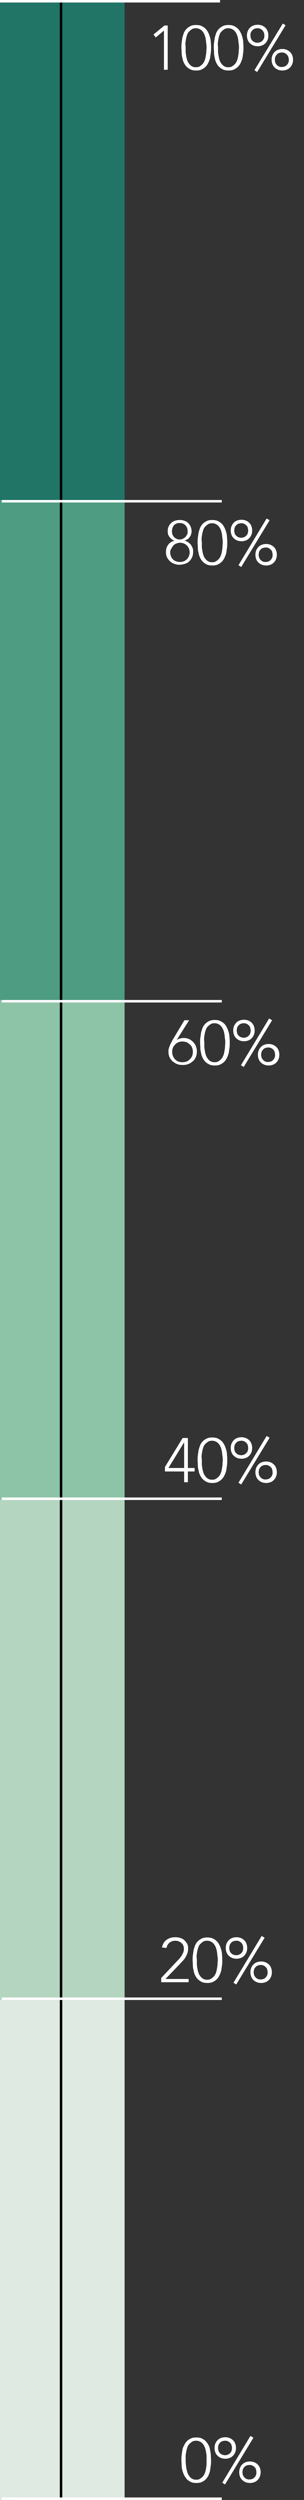 <?xml version="1.0" encoding="utf-8"?>
<!-- Generator: Adobe Illustrator 24.1.0, SVG Export Plug-In . SVG Version: 6.00 Build 0)  -->
<svg version="1.1" id="Layer_1" xmlns="http://www.w3.org/2000/svg" xmlns:xlink="http://www.w3.org/1999/xlink" x="0px" y="0px"
	 viewBox="0 0 122 1000" style="enable-background:new 0 0 122 1000;" xml:space="preserve">
<rect x="0" y="0" width="122" height="1000" fill="#333333" stroke="none"/>
<style type="text/css">
	.st0{fill:#DFEAE2;}
	.st1{fill:#B4D6C1;}
	.st2{fill:#8DC3A7;}
	.st3{fill:#4E9C81;}
	.st4{fill:#207567;}
	.st5{fill:none;stroke:#000000;stroke-miterlimit:10;}
	.st6{fill:none;stroke:#FFFFFF;stroke-miterlimit:10;}
	.st7{enable-background:new    ;}
	.st8{fill:#FFFFFF;}
</style>
<g id="Layer_2_1_">
	<g id="Layer_1-2">
		<rect y="800" class="st0" width="50" height="200"/>
		<rect y="600" class="st1" width="50" height="200"/>
		<rect y="400" class="st2" width="50" height="200"/>
		<rect y="200" class="st3" width="50" height="200"/>
		<rect y="0" class="st4" width="50" height="200"/>
		<line class="st5" x1="24.5" y1="0" x2="24.5" y2="1000"/>
		<line class="st6" x1="0.7" y1="999.5" x2="89" y2="999.5"/>
		<line class="st6" x1="0.7" y1="799.5" x2="89" y2="799.5"/>
		<line class="st6" x1="0.7" y1="599.5" x2="89" y2="599.5"/>
		<line class="st6" x1="0.7" y1="400.5" x2="89" y2="400.5"/>
		<line class="st6" x1="0.7" y1="200.5" x2="89" y2="200.5"/>
		<line class="st6" x1="0" y1="0.5" x2="88.3" y2="0.5"/>
		<g class="st7">
			<path class="st8" d="M65.7,12.3L65.7,12.3L62.5,15l-0.9-1.2l4.4-3.6h1.3v17.7h-1.5V12.3z"/>
			<path class="st8" d="M72.8,19.1c0-0.6,0-1.3,0.1-2s0.2-1.4,0.3-2.1c0.2-0.7,0.4-1.3,0.6-1.9c0.3-0.6,0.6-1.1,1.1-1.6
				s1-0.8,1.6-1.1c0.6-0.3,1.3-0.4,2.2-0.4c0.8,0,1.6,0.1,2.2,0.4c0.6,0.3,1.1,0.6,1.6,1.1s0.8,1,1.1,1.6c0.3,0.6,0.5,1.2,0.7,1.9
				c0.2,0.7,0.3,1.4,0.3,2.1c0.1,0.7,0.1,1.4,0.1,2c0,0.6,0,1.3-0.1,2c-0.1,0.7-0.2,1.4-0.3,2.1c-0.2,0.7-0.4,1.3-0.7,1.9
				c-0.3,0.6-0.6,1.1-1.1,1.6s-1,0.8-1.6,1.1c-0.6,0.3-1.3,0.4-2.2,0.4c-0.8,0-1.6-0.1-2.2-0.4c-0.6-0.3-1.1-0.6-1.6-1.1
				s-0.8-1-1.1-1.6c-0.3-0.6-0.5-1.2-0.6-1.9c-0.2-0.7-0.3-1.4-0.3-2.1S72.8,19.7,72.8,19.1z M74.5,19.1c0,0.5,0,1,0,1.5
				s0.1,1.1,0.2,1.7s0.2,1.1,0.4,1.7s0.4,1,0.8,1.5c0.3,0.4,0.7,0.8,1.1,1c0.5,0.3,1,0.4,1.6,0.4c0.6,0,1.2-0.1,1.6-0.4
				c0.5-0.3,0.8-0.6,1.2-1c0.3-0.4,0.6-0.9,0.8-1.5c0.2-0.5,0.3-1.1,0.4-1.7c0.1-0.6,0.2-1.1,0.2-1.7s0.1-1.1,0.1-1.5
				c0-0.5,0-1-0.1-1.5s-0.1-1.1-0.2-1.7c-0.1-0.6-0.2-1.1-0.4-1.7c-0.2-0.5-0.4-1-0.8-1.5c-0.3-0.4-0.7-0.8-1.2-1
				c-0.5-0.3-1-0.4-1.6-0.4c-0.6,0-1.2,0.1-1.6,0.4c-0.5,0.3-0.8,0.6-1.2,1s-0.6,0.9-0.8,1.5c-0.2,0.6-0.3,1.1-0.4,1.7
				c-0.1,0.6-0.2,1.1-0.2,1.7S74.5,18.6,74.5,19.1z"/>
			<path class="st8" d="M85.8,19.1c0-0.6,0-1.3,0.1-2s0.2-1.4,0.3-2.1c0.2-0.7,0.4-1.3,0.6-1.9c0.3-0.6,0.6-1.1,1.1-1.6
				s1-0.8,1.6-1.1c0.6-0.3,1.3-0.4,2.2-0.4c0.8,0,1.6,0.1,2.2,0.4c0.6,0.3,1.1,0.6,1.6,1.1s0.8,1,1.1,1.6c0.3,0.6,0.5,1.2,0.7,1.9
				c0.2,0.7,0.3,1.4,0.3,2.1c0.1,0.7,0.1,1.4,0.1,2c0,0.6,0,1.3-0.1,2c-0.1,0.7-0.2,1.4-0.3,2.1c-0.2,0.7-0.4,1.3-0.7,1.9
				c-0.3,0.6-0.6,1.1-1.1,1.6s-1,0.8-1.6,1.1c-0.6,0.3-1.3,0.4-2.2,0.4c-0.8,0-1.6-0.1-2.2-0.4c-0.6-0.3-1.1-0.6-1.6-1.1
				s-0.8-1-1.1-1.6c-0.3-0.6-0.5-1.2-0.6-1.9c-0.2-0.7-0.3-1.4-0.3-2.1S85.8,19.7,85.8,19.1z M87.5,19.1c0,0.5,0,1,0,1.5
				s0.1,1.1,0.2,1.7s0.2,1.1,0.4,1.7s0.4,1,0.8,1.5c0.3,0.4,0.7,0.8,1.1,1c0.5,0.3,1,0.4,1.6,0.4c0.6,0,1.2-0.1,1.6-0.4
				c0.5-0.3,0.8-0.6,1.2-1c0.3-0.4,0.6-0.9,0.8-1.5c0.2-0.5,0.3-1.1,0.4-1.7c0.1-0.6,0.2-1.1,0.2-1.7s0.1-1.1,0.1-1.5
				c0-0.5,0-1-0.1-1.5s-0.1-1.1-0.2-1.7c-0.1-0.6-0.2-1.1-0.4-1.7c-0.2-0.5-0.4-1-0.8-1.5c-0.3-0.4-0.7-0.8-1.2-1
				c-0.5-0.3-1-0.4-1.6-0.4c-0.6,0-1.2,0.1-1.6,0.4c-0.5,0.3-0.8,0.6-1.2,1s-0.6,0.9-0.8,1.5c-0.2,0.6-0.3,1.1-0.4,1.7
				c-0.1,0.6-0.2,1.1-0.2,1.7S87.5,18.6,87.5,19.1z"/>
			<path class="st8" d="M99.1,14.2c0-0.6,0.1-1.2,0.3-1.7c0.2-0.5,0.5-1,0.9-1.4s0.8-0.7,1.4-0.9c0.5-0.2,1.1-0.3,1.7-0.3
				c0.6,0,1.2,0.1,1.7,0.3c0.5,0.2,1,0.5,1.4,0.9c0.4,0.4,0.7,0.8,0.9,1.4c0.2,0.5,0.3,1.1,0.3,1.7c0,0.6-0.1,1.2-0.3,1.7
				c-0.2,0.5-0.5,1-0.9,1.4c-0.4,0.4-0.8,0.7-1.4,0.9c-0.5,0.2-1.1,0.3-1.7,0.3c-0.6,0-1.2-0.1-1.7-0.3c-0.5-0.2-1-0.5-1.4-0.9
				s-0.7-0.8-0.9-1.4C99.2,15.4,99.1,14.8,99.1,14.2z M100.5,14.2c0,0.4,0.1,0.8,0.2,1.2c0.2,0.4,0.4,0.7,0.6,0.9s0.6,0.5,0.9,0.6
				c0.4,0.1,0.7,0.2,1.1,0.2c0.4,0,0.8-0.1,1.1-0.2c0.4-0.2,0.7-0.4,0.9-0.6s0.5-0.6,0.6-0.9c0.2-0.4,0.2-0.7,0.2-1.2
				c0-0.4-0.1-0.8-0.2-1.2c-0.2-0.4-0.4-0.7-0.6-0.9s-0.6-0.5-0.9-0.6c-0.4-0.2-0.7-0.2-1.1-0.2c-0.4,0-0.8,0.1-1.1,0.2
				c-0.4,0.1-0.7,0.4-0.9,0.6s-0.5,0.6-0.6,0.9C100.5,13.4,100.5,13.8,100.5,14.2z M113.5,9.4l1.1,0.7l-11.4,18.7l-1.1-0.7
				L113.5,9.4z M109,23.9c0-0.6,0.1-1.2,0.3-1.7c0.2-0.5,0.5-1,0.9-1.4s0.8-0.7,1.4-0.9c0.5-0.2,1.1-0.3,1.7-0.3
				c0.6,0,1.2,0.1,1.7,0.3c0.5,0.2,1,0.5,1.4,0.9c0.4,0.4,0.7,0.8,0.9,1.4c0.2,0.5,0.3,1.1,0.3,1.7s-0.1,1.2-0.3,1.7
				c-0.2,0.5-0.5,1-0.9,1.4c-0.4,0.4-0.8,0.7-1.4,0.9c-0.5,0.2-1.1,0.3-1.7,0.3c-0.6,0-1.2-0.1-1.7-0.3c-0.5-0.2-1-0.5-1.4-0.9
				c-0.4-0.4-0.7-0.8-0.9-1.4C109.1,25.1,109,24.5,109,23.9z M110.3,23.9c0,0.4,0.1,0.8,0.2,1.2c0.2,0.4,0.4,0.7,0.6,0.9
				c0.3,0.3,0.6,0.5,0.9,0.6c0.4,0.2,0.7,0.2,1.1,0.2c0.4,0,0.8-0.1,1.1-0.2c0.4-0.1,0.7-0.4,0.9-0.6c0.3-0.3,0.5-0.6,0.6-0.9
				c0.2-0.4,0.2-0.7,0.2-1.2c0-0.4-0.1-0.8-0.2-1.2c-0.2-0.4-0.4-0.7-0.6-0.9s-0.6-0.5-0.9-0.6c-0.4-0.2-0.7-0.2-1.1-0.2
				c-0.4,0-0.8,0.1-1.1,0.2c-0.4,0.1-0.7,0.4-0.9,0.6s-0.5,0.6-0.6,0.9C110.4,23.1,110.3,23.5,110.3,23.9z"/>
		</g>
		<g class="st7">
			<path class="st8" d="M67.3,212.5c0-0.7,0.1-1.3,0.4-1.9c0.2-0.6,0.6-1,1-1.4c0.4-0.4,0.9-0.7,1.5-0.9c0.6-0.2,1.2-0.3,1.9-0.3
				s1.3,0.1,1.9,0.3c0.6,0.2,1.1,0.5,1.5,0.9c0.4,0.4,0.8,0.9,1,1.4c0.2,0.6,0.4,1.2,0.4,1.9c0,0.4-0.1,0.8-0.2,1.2
				c-0.1,0.4-0.3,0.8-0.6,1.1c-0.2,0.4-0.5,0.7-0.9,0.9s-0.7,0.5-1.2,0.6v0c0.6,0.1,1.1,0.3,1.5,0.6s0.8,0.6,1.1,1
				c0.3,0.4,0.5,0.9,0.7,1.3c0.2,0.5,0.2,1,0.2,1.5c0,0.8-0.1,1.5-0.4,2.2c-0.3,0.6-0.7,1.2-1.1,1.6c-0.5,0.5-1.1,0.8-1.7,1
				c-0.7,0.2-1.4,0.4-2.2,0.4s-1.5-0.1-2.2-0.4c-0.7-0.2-1.2-0.6-1.7-1c-0.5-0.5-0.9-1-1.2-1.6c-0.3-0.6-0.4-1.4-0.4-2.2
				c0-0.5,0.1-1,0.2-1.5c0.2-0.5,0.4-0.9,0.7-1.3c0.3-0.4,0.6-0.8,1.1-1c0.4-0.3,0.9-0.5,1.5-0.6v0c-0.4-0.1-0.8-0.3-1.2-0.6
				c-0.3-0.3-0.6-0.6-0.9-0.9c-0.2-0.4-0.4-0.7-0.6-1.1C67.4,213.4,67.3,213,67.3,212.5z M68.3,221c0,0.5,0.1,1,0.3,1.5
				s0.4,0.9,0.8,1.2c0.3,0.4,0.7,0.6,1.2,0.8s1,0.3,1.6,0.3s1.1-0.1,1.6-0.3s0.9-0.5,1.2-0.8c0.3-0.3,0.6-0.8,0.8-1.2s0.3-1,0.3-1.5
				c0-0.6-0.1-1.1-0.3-1.6c-0.2-0.5-0.5-0.9-0.8-1.2c-0.3-0.3-0.7-0.6-1.2-0.8c-0.5-0.2-1-0.3-1.5-0.3s-1,0.1-1.5,0.3
				c-0.5,0.2-0.9,0.4-1.2,0.8c-0.3,0.3-0.6,0.8-0.8,1.2C68.4,219.9,68.3,220.4,68.3,221z M69,212.5c0,0.5,0.1,0.9,0.2,1.3
				c0.2,0.4,0.4,0.7,0.6,1c0.3,0.3,0.6,0.5,1,0.7c0.4,0.2,0.8,0.3,1.3,0.3c0.5,0,0.9-0.1,1.3-0.3c0.4-0.2,0.7-0.4,1-0.7
				c0.3-0.3,0.5-0.6,0.7-1c0.2-0.4,0.2-0.8,0.2-1.3c0-1-0.3-1.8-0.9-2.4c-0.6-0.6-1.4-0.9-2.3-0.9s-1.7,0.3-2.3,0.9
				C69.3,210.8,69,211.6,69,212.5z"/>
			<path class="st8" d="M79.3,217.1c0-0.6,0-1.3,0.1-2s0.2-1.4,0.3-2.1c0.2-0.7,0.4-1.3,0.6-1.9c0.3-0.6,0.6-1.1,1.1-1.6
				s1-0.8,1.6-1.1c0.6-0.3,1.3-0.4,2.2-0.4c0.8,0,1.6,0.1,2.2,0.4c0.6,0.3,1.1,0.6,1.6,1.1s0.8,1,1.1,1.6c0.3,0.6,0.5,1.2,0.7,1.9
				c0.2,0.7,0.3,1.4,0.3,2.1c0.1,0.7,0.1,1.4,0.1,2c0,0.6,0,1.3-0.1,2c-0.1,0.7-0.2,1.4-0.3,2.1c-0.2,0.7-0.4,1.3-0.7,1.9
				c-0.3,0.6-0.6,1.1-1.1,1.6s-1,0.8-1.6,1.1c-0.6,0.3-1.3,0.4-2.2,0.4c-0.8,0-1.6-0.1-2.2-0.4c-0.6-0.3-1.1-0.6-1.6-1.1
				s-0.8-1-1.1-1.6c-0.3-0.6-0.5-1.2-0.6-1.9c-0.2-0.7-0.3-1.4-0.3-2.1S79.3,217.7,79.3,217.1z M81,217.1c0,0.5,0,1,0,1.5
				s0.1,1.1,0.2,1.7s0.2,1.1,0.4,1.7s0.4,1,0.8,1.5c0.3,0.4,0.7,0.8,1.1,1c0.5,0.3,1,0.4,1.6,0.4c0.6,0,1.2-0.1,1.6-0.4
				c0.5-0.3,0.8-0.6,1.2-1c0.3-0.4,0.6-0.9,0.8-1.5c0.2-0.5,0.3-1.1,0.4-1.7c0.1-0.6,0.2-1.1,0.2-1.7s0.1-1.1,0.1-1.5
				c0-0.5,0-1-0.1-1.5s-0.1-1.1-0.2-1.7c-0.1-0.6-0.2-1.1-0.4-1.7c-0.2-0.5-0.4-1-0.8-1.5c-0.3-0.4-0.7-0.8-1.2-1
				c-0.5-0.3-1-0.4-1.6-0.4c-0.6,0-1.2,0.1-1.6,0.4c-0.5,0.3-0.8,0.6-1.2,1s-0.6,0.9-0.8,1.5c-0.2,0.6-0.3,1.1-0.4,1.7
				c-0.1,0.6-0.2,1.1-0.2,1.7S81,216.6,81,217.1z"/>
			<path class="st8" d="M92.6,212.2c0-0.6,0.1-1.2,0.3-1.7c0.2-0.5,0.5-1,0.9-1.4s0.8-0.7,1.4-0.9c0.5-0.2,1.1-0.3,1.7-0.3
				c0.6,0,1.2,0.1,1.7,0.3c0.5,0.2,1,0.5,1.4,0.9s0.7,0.8,0.9,1.4c0.2,0.5,0.3,1.1,0.3,1.7c0,0.6-0.1,1.2-0.3,1.7
				c-0.2,0.5-0.5,1-0.9,1.4s-0.8,0.7-1.4,0.9c-0.5,0.2-1.1,0.3-1.7,0.3c-0.6,0-1.2-0.1-1.7-0.3c-0.5-0.2-1-0.5-1.4-0.9
				s-0.7-0.8-0.9-1.4C92.7,213.4,92.6,212.8,92.6,212.2z M94,212.2c0,0.4,0.1,0.8,0.2,1.2s0.4,0.7,0.6,0.9s0.6,0.5,0.9,0.6
				c0.4,0.1,0.7,0.2,1.1,0.2c0.4,0,0.8-0.1,1.1-0.2c0.4-0.2,0.7-0.4,0.9-0.6c0.3-0.3,0.5-0.6,0.6-0.9s0.2-0.7,0.2-1.2
				c0-0.4-0.1-0.8-0.2-1.2s-0.4-0.7-0.6-0.9c-0.3-0.3-0.6-0.5-0.9-0.6c-0.4-0.2-0.7-0.2-1.1-0.2c-0.4,0-0.8,0.1-1.1,0.2
				c-0.4,0.1-0.7,0.4-0.9,0.6s-0.5,0.6-0.6,0.9S94,211.8,94,212.2z M107,207.4l1.2,0.7l-11.4,18.7l-1.1-0.7L107,207.4z M102.5,221.9
				c0-0.6,0.1-1.2,0.3-1.7c0.2-0.5,0.5-1,0.9-1.4s0.8-0.7,1.4-0.9c0.5-0.2,1.1-0.3,1.7-0.3c0.6,0,1.2,0.1,1.7,0.3
				c0.5,0.2,1,0.5,1.4,0.9s0.7,0.8,0.9,1.4c0.2,0.5,0.3,1.1,0.3,1.7s-0.1,1.2-0.3,1.7c-0.2,0.5-0.5,1-0.9,1.4
				c-0.4,0.4-0.8,0.7-1.4,0.9c-0.5,0.2-1.1,0.3-1.7,0.3c-0.6,0-1.2-0.1-1.7-0.3c-0.5-0.2-1-0.5-1.4-0.9c-0.4-0.4-0.7-0.8-0.9-1.4
				C102.6,223.1,102.5,222.5,102.5,221.9z M103.8,221.9c0,0.4,0.1,0.8,0.2,1.2c0.2,0.4,0.4,0.7,0.6,0.9c0.3,0.3,0.6,0.5,0.9,0.6
				c0.4,0.2,0.7,0.2,1.1,0.2c0.4,0,0.8-0.1,1.1-0.2c0.4-0.1,0.7-0.4,0.9-0.6c0.3-0.3,0.5-0.6,0.6-0.9c0.2-0.4,0.2-0.7,0.2-1.2
				c0-0.4-0.1-0.8-0.2-1.2s-0.4-0.7-0.6-0.9c-0.3-0.3-0.6-0.5-0.9-0.6c-0.4-0.2-0.7-0.2-1.1-0.2c-0.4,0-0.8,0.1-1.1,0.2
				c-0.4,0.1-0.7,0.4-0.9,0.6s-0.5,0.6-0.6,0.9S103.8,221.5,103.8,221.9z"/>
		</g>
		<g class="st7">
			<path class="st8" d="M70.9,416L70.9,416c0.3-0.2,0.8-0.4,1.3-0.6c0.5-0.1,1-0.2,1.4-0.2c0.8,0,1.5,0.1,2.2,0.4
				c0.7,0.3,1.2,0.7,1.7,1.2c0.5,0.5,0.9,1.1,1.1,1.7c0.3,0.7,0.4,1.4,0.4,2.1c0,0.8-0.1,1.5-0.4,2.2c-0.3,0.7-0.7,1.3-1.2,1.7
				s-1.1,0.9-1.8,1.1c-0.7,0.3-1.5,0.4-2.3,0.4s-1.6-0.1-2.3-0.4c-0.7-0.3-1.3-0.7-1.8-1.1c-0.5-0.5-0.9-1.1-1.2-1.7
				c-0.3-0.7-0.4-1.4-0.4-2.2c0-0.5,0-0.9,0.2-1.3c0.1-0.4,0.2-0.8,0.4-1.2s0.3-0.7,0.5-1.1c0.2-0.3,0.4-0.6,0.5-0.9l4.8-8h1.9
				L70.9,416z M73.2,416.6c-0.6,0-1.1,0.1-1.6,0.3c-0.5,0.2-0.9,0.5-1.3,0.9s-0.7,0.8-0.9,1.3c-0.2,0.5-0.3,1-0.3,1.6
				c0,0.6,0.1,1.2,0.3,1.7c0.2,0.5,0.5,0.9,0.8,1.3c0.4,0.4,0.8,0.7,1.3,0.9c0.5,0.2,1.1,0.3,1.7,0.3s1.2-0.1,1.7-0.3
				c0.5-0.2,0.9-0.5,1.3-0.9c0.4-0.4,0.7-0.8,0.9-1.3c0.2-0.5,0.3-1.1,0.3-1.7c0-0.6-0.1-1.1-0.3-1.6c-0.2-0.5-0.5-1-0.9-1.3
				s-0.8-0.7-1.3-0.9C74.3,416.7,73.7,416.6,73.2,416.6z"/>
			<path class="st8" d="M80.3,417.1c0-0.6,0-1.3,0.1-2s0.2-1.4,0.3-2.1c0.2-0.7,0.4-1.3,0.6-1.9c0.3-0.6,0.6-1.1,1.1-1.6
				s1-0.8,1.6-1.1c0.6-0.3,1.3-0.4,2.2-0.4c0.8,0,1.6,0.1,2.2,0.4c0.6,0.3,1.1,0.6,1.6,1.1s0.8,1,1.1,1.6c0.3,0.6,0.5,1.2,0.7,1.9
				c0.2,0.7,0.3,1.4,0.3,2.1c0.1,0.7,0.1,1.4,0.1,2c0,0.6,0,1.3-0.1,2c-0.1,0.7-0.2,1.4-0.3,2.1c-0.2,0.7-0.4,1.3-0.7,1.9
				c-0.3,0.6-0.6,1.1-1.1,1.6s-1,0.8-1.6,1.1c-0.6,0.3-1.3,0.4-2.2,0.4c-0.8,0-1.6-0.1-2.2-0.4c-0.6-0.3-1.1-0.6-1.6-1.1
				s-0.8-1-1.1-1.6c-0.3-0.6-0.5-1.2-0.6-1.9c-0.2-0.7-0.3-1.4-0.3-2.1S80.3,417.7,80.3,417.1z M82,417.1c0,0.5,0,1,0,1.5
				s0.1,1.1,0.2,1.7s0.2,1.1,0.4,1.7s0.4,1,0.8,1.5c0.3,0.4,0.7,0.8,1.1,1c0.5,0.3,1,0.4,1.6,0.4c0.6,0,1.2-0.1,1.6-0.4
				c0.5-0.3,0.8-0.6,1.2-1c0.3-0.4,0.6-0.9,0.8-1.5c0.2-0.5,0.3-1.1,0.4-1.7c0.1-0.6,0.2-1.1,0.2-1.7s0.1-1.1,0.1-1.5
				c0-0.5,0-1-0.1-1.5s-0.1-1.1-0.2-1.7c-0.1-0.6-0.2-1.1-0.4-1.7c-0.2-0.5-0.4-1-0.8-1.5c-0.3-0.4-0.7-0.8-1.2-1
				c-0.5-0.3-1-0.4-1.6-0.4c-0.6,0-1.2,0.1-1.6,0.4c-0.5,0.3-0.8,0.6-1.2,1s-0.6,0.9-0.8,1.5c-0.2,0.6-0.3,1.1-0.4,1.7
				c-0.1,0.6-0.2,1.1-0.2,1.7S82,416.6,82,417.1z"/>
			<path class="st8" d="M93.6,412.2c0-0.6,0.1-1.2,0.3-1.7c0.2-0.5,0.5-1,0.9-1.4s0.8-0.7,1.4-0.9c0.5-0.2,1.1-0.3,1.7-0.3
				c0.6,0,1.2,0.1,1.7,0.3c0.5,0.2,1,0.5,1.4,0.9s0.7,0.8,0.9,1.4c0.2,0.5,0.3,1.1,0.3,1.7c0,0.6-0.1,1.2-0.3,1.7
				c-0.2,0.5-0.5,1-0.9,1.4s-0.8,0.7-1.4,0.9c-0.5,0.2-1.1,0.3-1.7,0.3c-0.6,0-1.2-0.1-1.7-0.3c-0.5-0.2-1-0.5-1.4-0.9
				s-0.7-0.8-0.9-1.4C93.7,413.4,93.6,412.8,93.6,412.2z M95,412.2c0,0.4,0.1,0.8,0.2,1.2s0.4,0.7,0.6,0.9s0.6,0.5,0.9,0.6
				c0.4,0.1,0.7,0.2,1.1,0.2c0.4,0,0.8-0.1,1.1-0.2c0.4-0.2,0.7-0.4,0.9-0.6c0.3-0.3,0.5-0.6,0.6-0.9s0.2-0.7,0.2-1.2
				c0-0.4-0.1-0.8-0.2-1.2s-0.4-0.7-0.6-0.9c-0.3-0.3-0.6-0.5-0.9-0.6c-0.4-0.2-0.7-0.2-1.1-0.2c-0.4,0-0.8,0.1-1.1,0.2
				c-0.4,0.1-0.7,0.4-0.9,0.6s-0.5,0.6-0.6,0.9S95,411.8,95,412.2z M108,407.4l1.2,0.7l-11.4,18.7l-1.1-0.7L108,407.4z M103.5,421.9
				c0-0.6,0.1-1.2,0.3-1.7c0.2-0.5,0.5-1,0.9-1.4s0.8-0.7,1.4-0.9c0.5-0.2,1.1-0.3,1.7-0.3c0.6,0,1.2,0.1,1.7,0.3
				c0.5,0.2,1,0.5,1.4,0.9s0.7,0.8,0.9,1.4c0.2,0.5,0.3,1.1,0.3,1.7s-0.1,1.2-0.3,1.7c-0.2,0.5-0.5,1-0.9,1.4
				c-0.4,0.4-0.8,0.7-1.4,0.9c-0.5,0.2-1.1,0.3-1.7,0.3c-0.6,0-1.2-0.1-1.7-0.3c-0.5-0.2-1-0.5-1.4-0.9c-0.4-0.4-0.7-0.8-0.9-1.4
				C103.6,423.1,103.5,422.5,103.5,421.9z M104.8,421.9c0,0.4,0.1,0.8,0.2,1.2c0.2,0.4,0.4,0.7,0.6,0.9c0.3,0.3,0.6,0.5,0.9,0.6
				c0.4,0.2,0.7,0.2,1.1,0.2c0.4,0,0.8-0.1,1.1-0.2c0.4-0.1,0.7-0.4,0.9-0.6c0.3-0.3,0.5-0.6,0.6-0.9c0.2-0.4,0.2-0.7,0.2-1.2
				c0-0.4-0.1-0.8-0.2-1.2s-0.4-0.7-0.6-0.9c-0.3-0.3-0.6-0.5-0.9-0.6c-0.4-0.2-0.7-0.2-1.1-0.2c-0.4,0-0.8,0.1-1.1,0.2
				c-0.4,0.1-0.7,0.4-0.9,0.6s-0.5,0.6-0.6,0.9S104.8,421.5,104.8,421.9z"/>
		</g>
		<g class="st7">
			<path class="st8" d="M73.9,588.6h-7.7v-1.8l7.1-11.6h2.1v12h2.7v1.4h-2.7v4.3h-1.5V588.6z M73.9,576.9L73.9,576.9l-6.3,10.3h6.3
				V576.9z"/>
			<path class="st8" d="M79.3,584.1c0-0.6,0-1.3,0.1-2s0.2-1.4,0.3-2.1c0.2-0.7,0.4-1.3,0.6-1.9c0.3-0.6,0.6-1.1,1.1-1.6
				s1-0.8,1.6-1.1c0.6-0.3,1.3-0.4,2.2-0.4c0.8,0,1.6,0.1,2.2,0.4c0.6,0.3,1.1,0.6,1.6,1.1s0.8,1,1.1,1.6c0.3,0.6,0.5,1.2,0.7,1.9
				c0.2,0.7,0.3,1.4,0.3,2.1c0.1,0.7,0.1,1.4,0.1,2c0,0.6,0,1.3-0.1,2c-0.1,0.7-0.2,1.4-0.3,2.1c-0.2,0.7-0.4,1.3-0.7,1.9
				c-0.3,0.6-0.6,1.1-1.1,1.6s-1,0.8-1.6,1.1c-0.6,0.3-1.3,0.4-2.2,0.4c-0.8,0-1.6-0.1-2.2-0.4c-0.6-0.3-1.1-0.6-1.6-1.1
				s-0.8-1-1.1-1.6c-0.3-0.6-0.5-1.2-0.6-1.9c-0.2-0.7-0.3-1.4-0.3-2.1S79.3,584.7,79.3,584.1z M81,584.1c0,0.5,0,1,0,1.5
				s0.1,1.1,0.2,1.7s0.2,1.1,0.4,1.7s0.4,1,0.8,1.5c0.3,0.4,0.7,0.8,1.1,1c0.5,0.3,1,0.4,1.6,0.4c0.6,0,1.2-0.1,1.6-0.4
				c0.5-0.3,0.8-0.6,1.2-1c0.3-0.4,0.6-0.9,0.8-1.5c0.2-0.5,0.3-1.1,0.4-1.7c0.1-0.6,0.2-1.1,0.2-1.7s0.1-1.1,0.1-1.5
				c0-0.5,0-1-0.1-1.5s-0.1-1.1-0.2-1.7c-0.1-0.6-0.2-1.1-0.4-1.7c-0.2-0.5-0.4-1-0.8-1.5c-0.3-0.4-0.7-0.8-1.2-1
				c-0.5-0.3-1-0.4-1.6-0.4c-0.6,0-1.2,0.1-1.6,0.4c-0.5,0.3-0.8,0.6-1.2,1s-0.6,0.9-0.8,1.5c-0.2,0.6-0.3,1.1-0.4,1.7
				c-0.1,0.6-0.2,1.1-0.2,1.7S81,583.6,81,584.1z"/>
			<path class="st8" d="M92.6,579.2c0-0.6,0.1-1.2,0.3-1.7c0.2-0.5,0.5-1,0.9-1.4s0.8-0.7,1.4-0.9c0.5-0.2,1.1-0.3,1.7-0.3
				c0.6,0,1.2,0.1,1.7,0.3c0.5,0.2,1,0.5,1.4,0.9s0.7,0.8,0.9,1.4c0.2,0.5,0.3,1.1,0.3,1.7c0,0.6-0.1,1.2-0.3,1.7
				c-0.2,0.5-0.5,1-0.9,1.4s-0.8,0.7-1.4,0.9c-0.5,0.2-1.1,0.3-1.7,0.3c-0.6,0-1.2-0.1-1.7-0.3c-0.5-0.2-1-0.5-1.4-0.9
				s-0.7-0.8-0.9-1.4C92.7,580.4,92.6,579.8,92.6,579.2z M94,579.2c0,0.4,0.1,0.8,0.2,1.2s0.4,0.7,0.6,0.9s0.6,0.5,0.9,0.6
				c0.4,0.1,0.7,0.2,1.1,0.2c0.4,0,0.8-0.1,1.1-0.2c0.4-0.2,0.7-0.4,0.9-0.6c0.3-0.3,0.5-0.6,0.6-0.9s0.2-0.7,0.2-1.2
				c0-0.4-0.1-0.8-0.2-1.2s-0.4-0.7-0.6-0.9c-0.3-0.3-0.6-0.5-0.9-0.6c-0.4-0.2-0.7-0.2-1.1-0.2c-0.4,0-0.8,0.1-1.1,0.2
				c-0.4,0.1-0.7,0.4-0.9,0.6s-0.5,0.6-0.6,0.9S94,578.8,94,579.2z M107,574.4l1.2,0.7l-11.4,18.7l-1.1-0.7L107,574.4z M102.5,588.9
				c0-0.6,0.1-1.2,0.3-1.7c0.2-0.5,0.5-1,0.9-1.4s0.8-0.7,1.4-0.9c0.5-0.2,1.1-0.3,1.7-0.3c0.6,0,1.2,0.1,1.7,0.3
				c0.5,0.2,1,0.5,1.4,0.9s0.7,0.8,0.9,1.4c0.2,0.5,0.3,1.1,0.3,1.7s-0.1,1.2-0.3,1.7c-0.2,0.5-0.5,1-0.9,1.4
				c-0.4,0.4-0.8,0.7-1.4,0.9c-0.5,0.2-1.1,0.3-1.7,0.3c-0.6,0-1.2-0.1-1.7-0.3c-0.5-0.2-1-0.5-1.4-0.9c-0.4-0.4-0.7-0.8-0.9-1.4
				C102.6,590.1,102.5,589.5,102.5,588.9z M103.8,588.9c0,0.4,0.1,0.8,0.2,1.2c0.2,0.4,0.4,0.7,0.6,0.9c0.3,0.3,0.6,0.5,0.9,0.6
				c0.4,0.2,0.7,0.2,1.1,0.2c0.4,0,0.8-0.1,1.1-0.2c0.4-0.1,0.7-0.4,0.9-0.6c0.3-0.3,0.5-0.6,0.6-0.9c0.2-0.4,0.2-0.7,0.2-1.2
				c0-0.4-0.1-0.8-0.2-1.2s-0.4-0.7-0.6-0.9c-0.3-0.3-0.6-0.5-0.9-0.6c-0.4-0.2-0.7-0.2-1.1-0.2c-0.4,0-0.8,0.1-1.1,0.2
				c-0.4,0.1-0.7,0.4-0.9,0.6s-0.5,0.6-0.6,0.9S103.8,588.5,103.8,588.9z"/>
		</g>
		<g class="st7">
			<path class="st8" d="M64.7,791.2l6.6-7c0.3-0.3,0.6-0.6,0.9-1s0.6-0.7,0.8-1.1c0.2-0.4,0.4-0.8,0.6-1.2c0.1-0.4,0.2-0.9,0.2-1.3
				c0-1-0.3-1.8-1-2.4c-0.7-0.6-1.5-0.9-2.5-0.9c-0.9,0-1.7,0.3-2.3,0.8c-0.6,0.5-1,1.2-1.2,2.1L65,779c0.3-1.4,0.9-2.4,1.9-3.1
				s2.1-1,3.5-1c0.7,0,1.3,0.1,2,0.3c0.6,0.2,1.2,0.5,1.6,0.9s0.8,0.9,1.1,1.4c0.3,0.6,0.4,1.2,0.4,1.9c0,0.7-0.1,1.3-0.3,1.9
				c-0.2,0.6-0.5,1.1-0.8,1.7c-0.3,0.5-0.7,1-1.2,1.5c-0.4,0.5-0.9,0.9-1.3,1.4l-5.5,5.7h9.3v1.3h-11V791.2z"/>
			<path class="st8" d="M77.3,784.1c0-0.6,0-1.3,0.1-2s0.2-1.4,0.3-2.1c0.2-0.7,0.4-1.3,0.6-1.9c0.3-0.6,0.6-1.1,1.1-1.6
				s1-0.8,1.6-1.1c0.6-0.3,1.3-0.4,2.2-0.4c0.8,0,1.6,0.1,2.2,0.4c0.6,0.3,1.1,0.6,1.6,1.1s0.8,1,1.1,1.6c0.3,0.6,0.5,1.2,0.7,1.9
				c0.2,0.7,0.3,1.4,0.3,2.1c0.1,0.7,0.1,1.4,0.1,2c0,0.6,0,1.3-0.1,2c-0.1,0.7-0.2,1.4-0.3,2.1c-0.2,0.7-0.4,1.3-0.7,1.9
				c-0.3,0.6-0.6,1.1-1.1,1.6s-1,0.8-1.6,1.1c-0.6,0.3-1.3,0.4-2.2,0.4c-0.8,0-1.6-0.1-2.2-0.4c-0.6-0.3-1.1-0.6-1.6-1.1
				s-0.8-1-1.1-1.6c-0.3-0.6-0.5-1.2-0.6-1.9c-0.2-0.7-0.3-1.4-0.3-2.1S77.3,784.7,77.3,784.1z M79,784.1c0,0.5,0,1,0,1.5
				s0.1,1.1,0.2,1.7s0.2,1.1,0.4,1.7s0.4,1,0.8,1.5c0.3,0.4,0.7,0.8,1.1,1c0.5,0.3,1,0.4,1.6,0.4c0.6,0,1.2-0.1,1.6-0.4
				c0.5-0.3,0.8-0.6,1.2-1c0.3-0.4,0.6-0.9,0.8-1.5c0.2-0.5,0.3-1.1,0.4-1.7c0.1-0.6,0.2-1.1,0.2-1.7s0.1-1.1,0.1-1.5
				c0-0.5,0-1-0.1-1.5s-0.1-1.1-0.2-1.7c-0.1-0.6-0.2-1.1-0.4-1.7c-0.2-0.5-0.4-1-0.8-1.5c-0.3-0.4-0.7-0.8-1.2-1
				c-0.5-0.3-1-0.4-1.6-0.4c-0.6,0-1.2,0.1-1.6,0.4c-0.5,0.3-0.8,0.6-1.2,1s-0.6,0.9-0.8,1.5c-0.2,0.6-0.3,1.1-0.4,1.7
				c-0.1,0.6-0.2,1.1-0.2,1.7S79,783.6,79,784.1z"/>
			<path class="st8" d="M90.6,779.2c0-0.6,0.1-1.2,0.3-1.7c0.2-0.5,0.5-1,0.9-1.4s0.8-0.7,1.4-0.9c0.5-0.2,1.1-0.3,1.7-0.3
				c0.6,0,1.2,0.1,1.7,0.3c0.5,0.2,1,0.5,1.4,0.9s0.7,0.8,0.9,1.4c0.2,0.5,0.3,1.1,0.3,1.7c0,0.6-0.1,1.2-0.3,1.7
				c-0.2,0.5-0.5,1-0.9,1.4s-0.8,0.7-1.4,0.9c-0.5,0.2-1.1,0.3-1.7,0.3c-0.6,0-1.2-0.1-1.7-0.3c-0.5-0.2-1-0.5-1.4-0.9
				s-0.7-0.8-0.9-1.4C90.7,780.4,90.6,779.8,90.6,779.2z M92,779.2c0,0.4,0.1,0.8,0.2,1.2s0.4,0.7,0.6,0.9s0.6,0.5,0.9,0.6
				c0.4,0.1,0.7,0.2,1.1,0.2c0.4,0,0.8-0.1,1.1-0.2c0.4-0.2,0.7-0.4,0.9-0.6c0.3-0.3,0.5-0.6,0.6-0.9s0.2-0.7,0.2-1.2
				c0-0.4-0.1-0.8-0.2-1.2s-0.4-0.7-0.6-0.9c-0.3-0.3-0.6-0.5-0.9-0.6c-0.4-0.2-0.7-0.2-1.1-0.2c-0.4,0-0.8,0.1-1.1,0.2
				c-0.4,0.1-0.7,0.4-0.9,0.6s-0.5,0.6-0.6,0.9S92,778.8,92,779.2z M105,774.4l1.2,0.7l-11.4,18.7l-1.1-0.7L105,774.4z M100.5,788.9
				c0-0.6,0.1-1.2,0.3-1.7c0.2-0.5,0.5-1,0.9-1.4s0.8-0.7,1.4-0.9c0.5-0.2,1.1-0.3,1.7-0.3c0.6,0,1.2,0.1,1.7,0.3
				c0.5,0.2,1,0.5,1.4,0.9s0.7,0.8,0.9,1.4c0.2,0.5,0.3,1.1,0.3,1.7s-0.1,1.2-0.3,1.7c-0.2,0.5-0.5,1-0.9,1.4
				c-0.4,0.4-0.8,0.7-1.4,0.9c-0.5,0.2-1.1,0.3-1.7,0.3c-0.6,0-1.2-0.1-1.7-0.3c-0.5-0.2-1-0.5-1.4-0.9c-0.4-0.4-0.7-0.8-0.9-1.4
				C100.6,790.1,100.5,789.5,100.5,788.9z M101.8,788.9c0,0.4,0.1,0.8,0.2,1.2c0.2,0.4,0.4,0.7,0.6,0.9c0.3,0.3,0.6,0.5,0.9,0.6
				c0.4,0.2,0.7,0.2,1.1,0.2c0.4,0,0.8-0.1,1.1-0.2c0.4-0.1,0.7-0.4,0.9-0.6c0.3-0.3,0.5-0.6,0.6-0.9c0.2-0.4,0.2-0.7,0.2-1.2
				c0-0.4-0.1-0.8-0.2-1.2s-0.4-0.7-0.6-0.9c-0.3-0.3-0.6-0.5-0.9-0.6c-0.4-0.2-0.7-0.2-1.1-0.2c-0.4,0-0.8,0.1-1.1,0.2
				c-0.4,0.1-0.7,0.4-0.9,0.6s-0.5,0.6-0.6,0.9S101.8,788.5,101.8,788.9z"/>
		</g>
		<g class="st7">
			<path class="st8" d="M72.8,984.1c0-0.6,0-1.3,0.1-2s0.2-1.4,0.3-2.1s0.4-1.3,0.7-1.9c0.3-0.6,0.6-1.1,1.1-1.6
				c0.4-0.5,1-0.8,1.6-1.1c0.6-0.3,1.3-0.4,2.2-0.4s1.6,0.1,2.2,0.4c0.6,0.3,1.1,0.6,1.6,1.1c0.4,0.5,0.8,1,1.1,1.6
				c0.3,0.6,0.5,1.2,0.6,1.9s0.3,1.4,0.3,2.1s0.1,1.4,0.1,2c0,0.6,0,1.3-0.1,2s-0.2,1.4-0.3,2.1s-0.4,1.3-0.6,1.9
				c-0.3,0.6-0.6,1.1-1.1,1.6c-0.4,0.5-1,0.8-1.6,1.1c-0.6,0.3-1.3,0.4-2.2,0.4s-1.6-0.1-2.2-0.4c-0.6-0.3-1.1-0.6-1.6-1.1
				c-0.4-0.5-0.8-1-1.1-1.6c-0.3-0.6-0.5-1.2-0.7-1.9s-0.3-1.4-0.3-2.1S72.8,984.7,72.8,984.1z M74.5,984.1c0,0.5,0,1,0.1,1.5
				c0,0.6,0.1,1.1,0.2,1.7c0.1,0.6,0.2,1.1,0.4,1.7s0.4,1,0.8,1.5c0.3,0.4,0.7,0.8,1.1,1c0.5,0.3,1,0.4,1.6,0.4
				c0.6,0,1.2-0.1,1.6-0.4c0.5-0.3,0.8-0.6,1.2-1c0.3-0.4,0.6-0.9,0.8-1.5s0.3-1.1,0.4-1.7s0.2-1.1,0.2-1.7c0-0.6,0-1.1,0-1.5
				c0-0.5,0-1,0-1.5c0-0.6-0.1-1.1-0.2-1.7c-0.1-0.6-0.2-1.1-0.4-1.7c-0.2-0.5-0.4-1-0.8-1.5s-0.7-0.8-1.2-1c-0.5-0.3-1-0.4-1.6-0.4
				s-1.2,0.1-1.6,0.4c-0.5,0.3-0.8,0.6-1.2,1s-0.6,0.9-0.8,1.5c-0.2,0.6-0.3,1.1-0.4,1.7c-0.1,0.6-0.2,1.1-0.2,1.7
				C74.5,983.1,74.5,983.6,74.5,984.1z"/>
			<path class="st8" d="M86.1,979.2c0-0.6,0.1-1.2,0.3-1.7c0.2-0.5,0.5-1,0.9-1.4s0.8-0.7,1.4-0.9c0.5-0.2,1.1-0.3,1.7-0.3
				c0.6,0,1.2,0.1,1.7,0.3c0.5,0.2,1,0.5,1.4,0.9s0.7,0.8,0.9,1.4c0.2,0.5,0.3,1.1,0.3,1.7c0,0.6-0.1,1.2-0.3,1.7
				c-0.2,0.5-0.5,1-0.9,1.4s-0.8,0.7-1.4,0.9c-0.5,0.2-1.1,0.3-1.7,0.3c-0.6,0-1.2-0.1-1.7-0.3c-0.5-0.2-1-0.5-1.4-0.9
				s-0.7-0.8-0.9-1.4C86.2,980.4,86.1,979.8,86.1,979.2z M87.5,979.2c0,0.4,0.1,0.8,0.2,1.2s0.4,0.7,0.6,0.9s0.6,0.5,0.9,0.6
				c0.4,0.1,0.7,0.2,1.1,0.2c0.4,0,0.8-0.1,1.1-0.2c0.4-0.2,0.7-0.4,0.9-0.6c0.3-0.3,0.5-0.6,0.6-0.9s0.2-0.7,0.2-1.2
				c0-0.4-0.1-0.8-0.2-1.2s-0.4-0.7-0.6-0.9c-0.3-0.3-0.6-0.5-0.9-0.6c-0.4-0.2-0.7-0.2-1.1-0.2c-0.4,0-0.8,0.1-1.1,0.2
				c-0.4,0.1-0.7,0.4-0.9,0.6s-0.5,0.6-0.6,0.9S87.5,978.8,87.5,979.2z M100.5,974.4l1.2,0.7l-11.4,18.7l-1.1-0.7L100.5,974.4z
				 M96,988.9c0-0.6,0.1-1.2,0.3-1.7c0.2-0.5,0.5-1,0.9-1.4s0.8-0.7,1.4-0.9c0.5-0.2,1.1-0.3,1.7-0.3c0.6,0,1.2,0.1,1.7,0.3
				c0.5,0.2,1,0.5,1.4,0.9s0.7,0.8,0.9,1.4c0.2,0.5,0.3,1.1,0.3,1.7s-0.1,1.2-0.3,1.7c-0.2,0.5-0.5,1-0.9,1.4
				c-0.4,0.4-0.8,0.7-1.4,0.9c-0.5,0.2-1.1,0.3-1.7,0.3c-0.6,0-1.2-0.1-1.7-0.3c-0.5-0.2-1-0.5-1.4-0.9c-0.4-0.4-0.7-0.8-0.9-1.4
				C96.1,990.1,96,989.5,96,988.9z M97.3,988.9c0,0.4,0.1,0.8,0.2,1.2c0.2,0.4,0.4,0.7,0.6,0.9c0.3,0.3,0.6,0.5,0.9,0.6
				c0.4,0.2,0.7,0.2,1.1,0.2c0.4,0,0.8-0.1,1.1-0.2c0.4-0.1,0.7-0.4,0.9-0.6c0.3-0.3,0.5-0.6,0.6-0.9c0.2-0.4,0.2-0.7,0.2-1.2
				c0-0.4-0.1-0.8-0.2-1.2s-0.4-0.7-0.6-0.9c-0.3-0.3-0.6-0.5-0.9-0.6c-0.4-0.2-0.7-0.2-1.1-0.2c-0.4,0-0.8,0.1-1.1,0.2
				c-0.4,0.1-0.7,0.4-0.9,0.6s-0.5,0.6-0.6,0.9S97.3,988.5,97.3,988.9z"/>
		</g>
	</g>
</g>
</svg>
